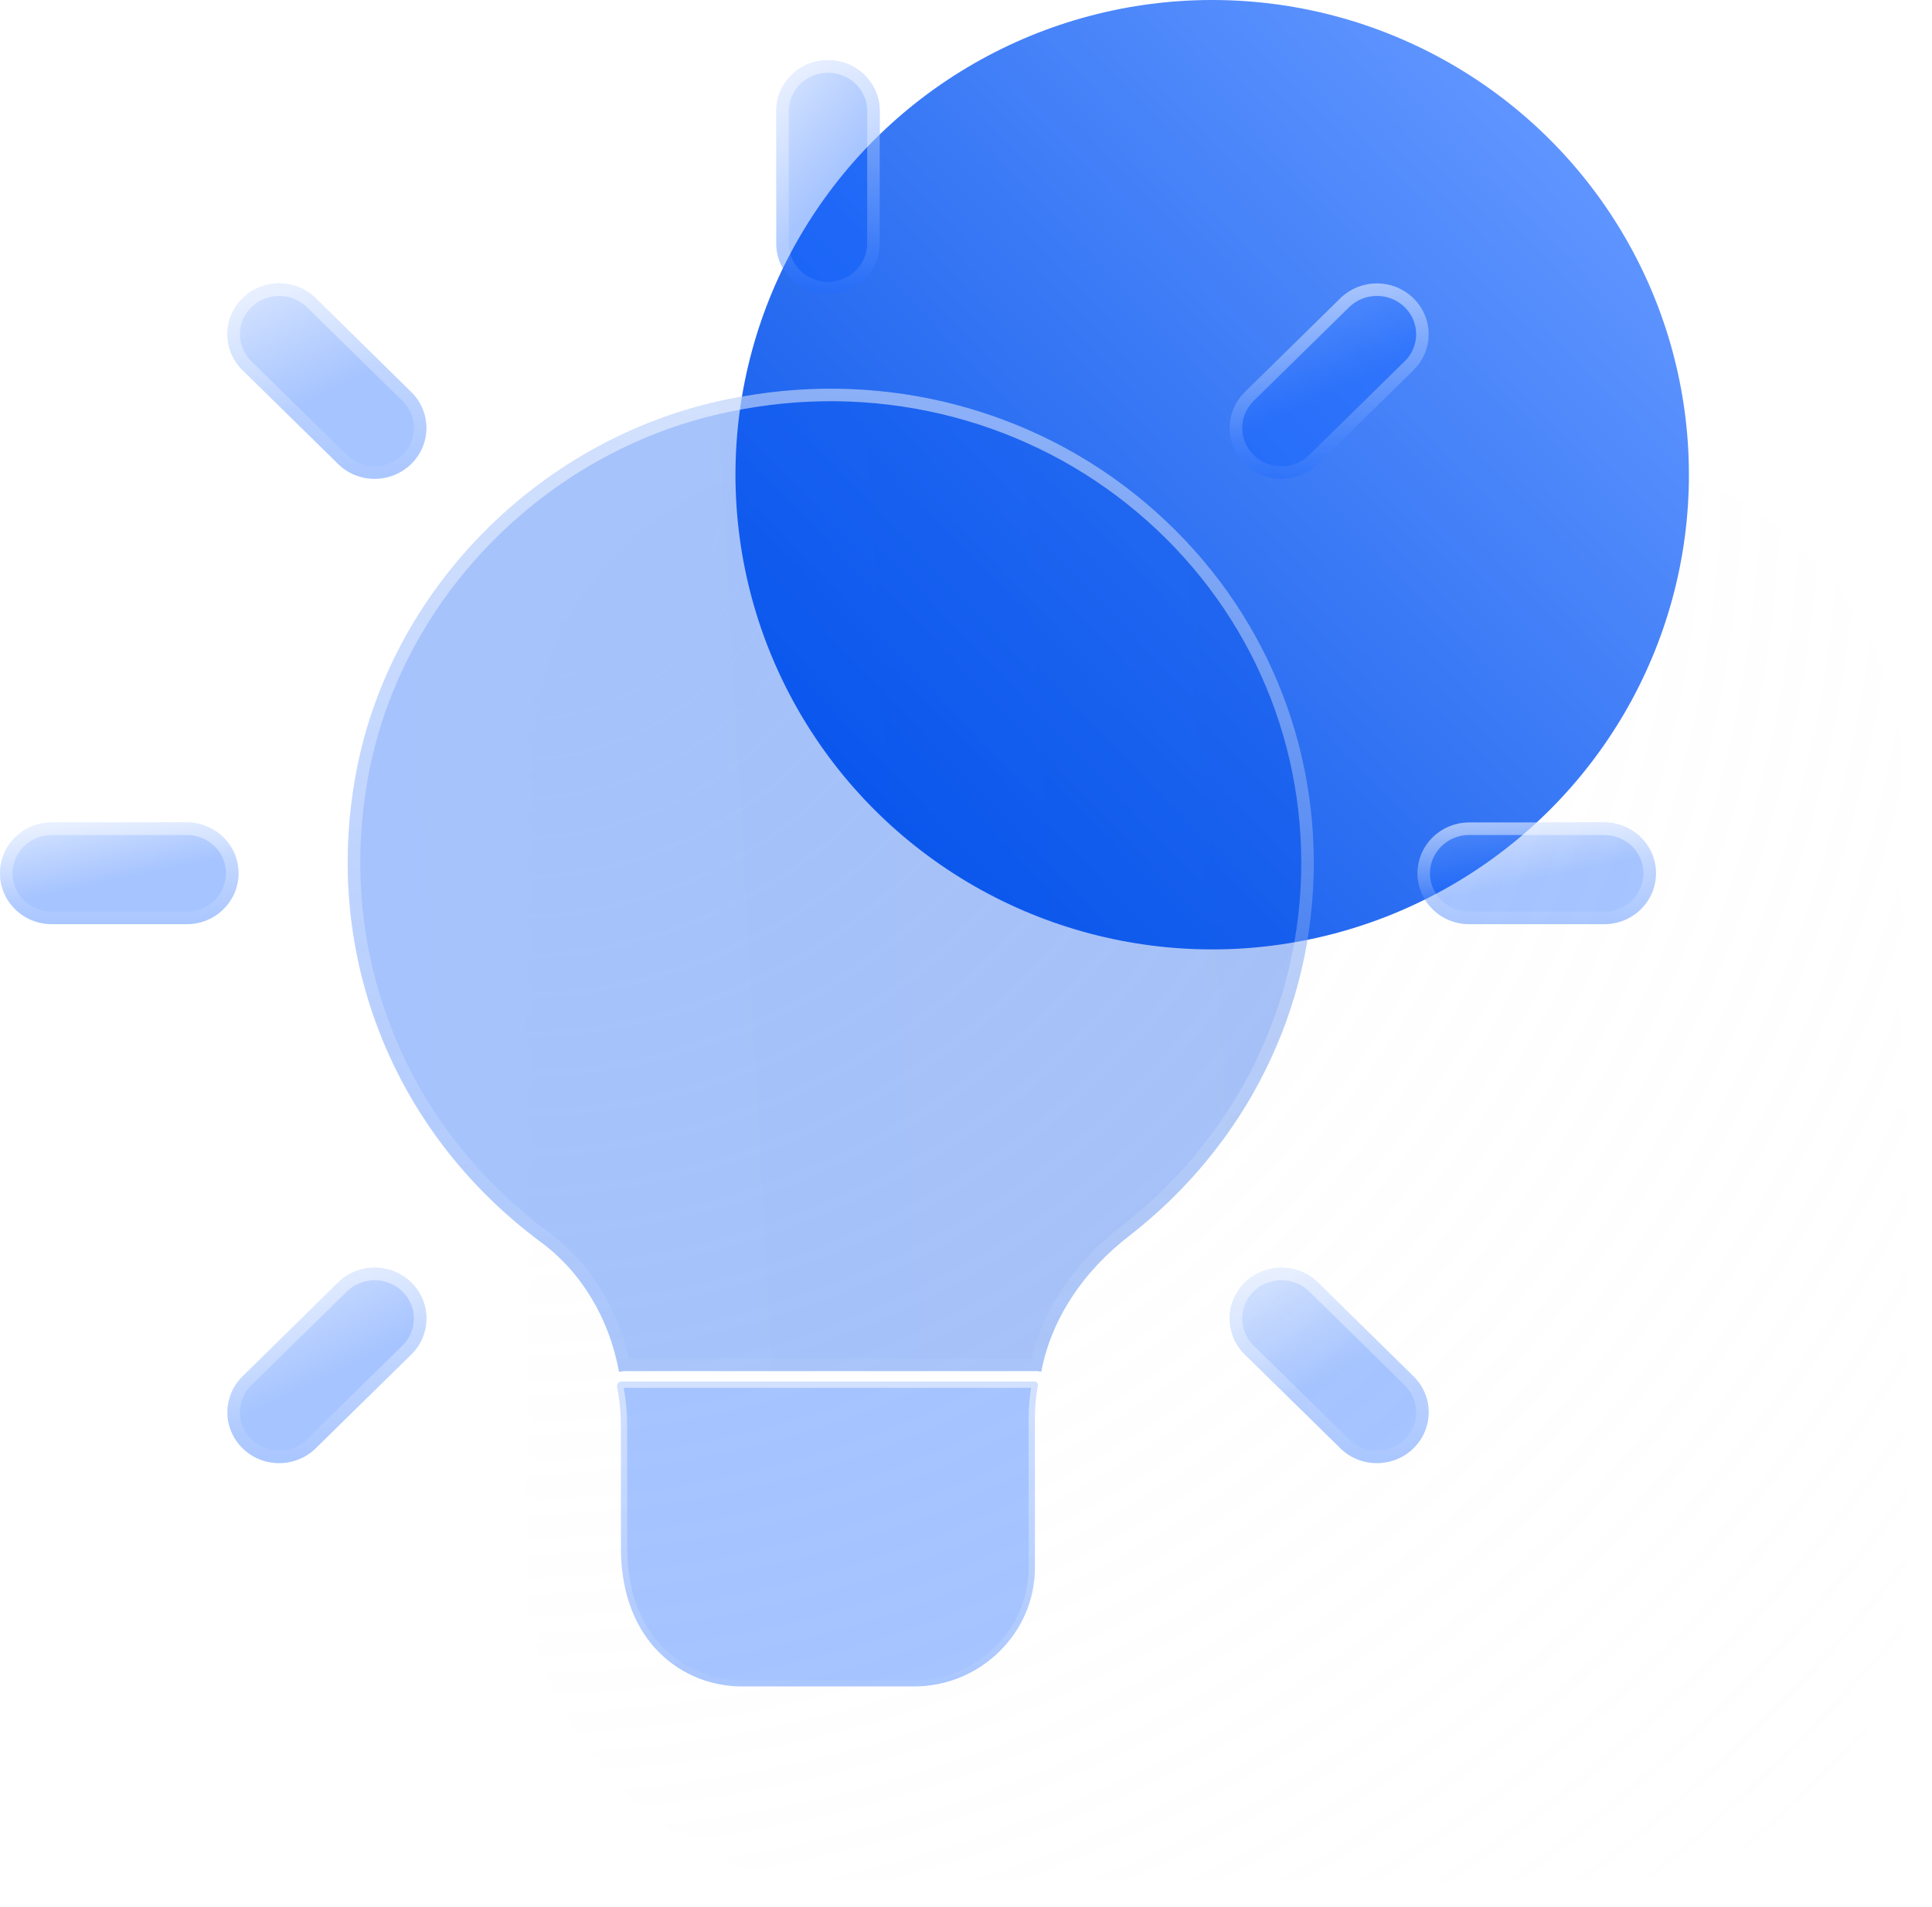 <svg width="77" height="76" viewBox="0 0 77 76" fill="none" xmlns="http://www.w3.org/2000/svg">
<g filter="url(#filter0_b_824_2613)">
<rect x="21" y="18.233" width="55" height="56.767" rx="12" fill="url(#paint0_radial_824_2613)" fill-opacity="0.2"/>
<rect x="21" y="18.233" width="55" height="56.767" rx="12" stroke="url(#paint1_linear_824_2613)" stroke-width="0.5"/>
</g>
<ellipse cx="48.312" cy="18.922" rx="19" ry="18.922" fill="url(#paint2_linear_824_2613)"/>
<g filter="url(#filter1_b_824_2613)">
<path d="M52.362 34.396C52.362 40.23 49.667 45.632 45.02 49.252C43.123 50.71 41.885 52.628 41.5 54.681L41.363 54.654H24.863L24.67 54.681C24.285 52.547 23.158 50.683 21.535 49.495C15.54 45.038 12.735 37.745 14.275 30.398C15.788 23.241 21.7 17.407 28.988 15.921C34.79 14.706 40.73 16.11 45.24 19.703C49.778 23.322 52.362 28.67 52.362 34.396Z" fill="url(#paint3_linear_824_2613)" fill-opacity="0.35"/>
<path d="M41.301 54.404H24.871C24.438 52.309 23.302 50.479 21.684 49.294C15.767 44.895 13 37.7 14.52 30.45C16.012 23.392 21.846 17.632 29.038 16.166L29.039 16.166C34.77 14.965 40.633 16.353 45.084 19.898C49.563 23.47 52.112 28.747 52.112 34.396C52.112 40.151 49.455 45.481 44.867 49.054C42.999 50.49 41.746 52.371 41.301 54.404Z" stroke="url(#paint4_linear_824_2613)" stroke-opacity="0.5" stroke-width="0.5"/>
</g>
<path d="M51.07 19.088C50.542 19.088 50.014 18.89 49.612 18.493C48.806 17.702 48.806 16.419 49.612 15.628L53.418 11.889C54.224 11.098 55.53 11.098 56.336 11.889C57.142 12.681 57.142 13.964 56.336 14.755L52.53 18.493C52.126 18.888 51.598 19.088 51.07 19.088Z" fill="url(#paint5_linear_824_2613)" fill-opacity="0.35"/>
<path d="M49.788 18.316L49.787 18.315C49.081 17.622 49.081 16.499 49.787 15.806L53.593 12.068C54.302 11.372 55.452 11.372 56.161 12.068C56.867 12.761 56.867 13.883 56.161 14.577L52.355 18.314C52.355 18.314 52.355 18.315 52.355 18.315C51.999 18.662 51.535 18.838 51.07 18.838C50.604 18.838 50.14 18.664 49.788 18.316Z" stroke="url(#paint6_linear_824_2613)" stroke-opacity="0.5" stroke-width="0.5"/>
<path d="M63.936 36.839H58.555C57.416 36.839 56.492 35.931 56.492 34.811C56.492 33.692 57.416 32.784 58.555 32.784H63.936C65.075 32.784 65.999 33.692 65.999 34.811C65.999 35.931 65.075 36.839 63.936 36.839Z" fill="url(#paint7_linear_824_2613)" fill-opacity="0.35"/>
<path d="M63.936 36.589H58.555C57.55 36.589 56.742 35.788 56.742 34.811C56.742 33.834 57.55 33.034 58.555 33.034H63.936C64.941 33.034 65.749 33.834 65.749 34.811C65.749 35.788 64.941 36.589 63.936 36.589Z" stroke="url(#paint8_linear_824_2613)" stroke-opacity="0.5" stroke-width="0.5"/>
<path d="M54.876 58.322C54.348 58.322 53.82 58.125 53.418 57.728L49.612 53.99C48.806 53.198 48.806 51.915 49.612 51.124C50.418 50.332 51.724 50.332 52.53 51.124L56.336 54.862C57.142 55.653 57.142 56.936 56.336 57.728C55.932 58.125 55.404 58.322 54.876 58.322Z" fill="url(#paint9_linear_824_2613)" fill-opacity="0.35"/>
<path d="M53.594 57.55L53.593 57.549L49.787 53.811C49.081 53.118 49.081 51.996 49.787 51.302C50.496 50.606 51.646 50.606 52.355 51.302L56.161 55.04C56.867 55.734 56.867 56.856 56.161 57.549C55.806 57.898 55.342 58.072 54.876 58.072C54.41 58.072 53.946 57.898 53.594 57.55Z" stroke="url(#paint10_linear_824_2613)" stroke-opacity="0.5" stroke-width="0.5"/>
<path d="M41.26 55.07C41.329 55.084 41.374 55.151 41.363 55.22C41.292 55.638 41.247 56.057 41.247 56.499V62.495C41.247 65.088 39.075 67.222 36.435 67.222H29.56C27.25 67.222 24.747 65.493 24.747 61.712V56.931C24.747 56.376 24.703 55.821 24.596 55.285C24.575 55.182 24.644 55.082 24.747 55.068H41.234C41.243 55.068 41.251 55.068 41.26 55.07Z" fill="#0056FF" fill-opacity="0.35" stroke="url(#paint11_linear_824_2613)" stroke-opacity="0.5" stroke-width="0.5"/>
<path d="M33 11.735C31.861 11.735 30.938 10.828 30.938 9.71V4.424C30.938 3.305 31.861 2.398 33 2.398C34.138 2.398 35.062 3.305 35.062 4.424V9.71C35.062 10.828 34.138 11.735 33 11.735Z" fill="url(#paint12_linear_824_2613)" fill-opacity="0.35"/>
<path d="M33 11.485C31.995 11.485 31.188 10.685 31.188 9.71V4.424C31.188 3.448 31.995 2.648 33 2.648C34.005 2.648 34.812 3.448 34.812 4.424V9.71C34.812 10.685 34.005 11.485 33 11.485Z" stroke="url(#paint13_linear_824_2613)" stroke-opacity="0.5" stroke-width="0.5"/>
<path d="M14.93 19.088C14.402 19.088 13.874 18.89 13.473 18.493L9.667 14.755C8.861 13.964 8.861 12.681 9.667 11.889C10.473 11.098 11.779 11.098 12.585 11.889L16.391 15.628C17.196 16.419 17.196 17.702 16.391 18.493C15.984 18.888 15.458 19.088 14.93 19.088Z" fill="url(#paint14_linear_824_2613)" fill-opacity="0.35"/>
<path d="M13.649 18.316L13.648 18.315L9.842 14.577C9.136 13.883 9.136 12.761 9.842 12.068C10.55 11.372 11.701 11.372 12.409 12.068L16.215 15.806C16.921 16.499 16.921 17.621 16.216 18.314C15.857 18.662 15.395 18.838 14.93 18.838C14.464 18.838 14.001 18.664 13.649 18.316Z" stroke="url(#paint15_linear_824_2613)" stroke-opacity="0.5" stroke-width="0.5"/>
<path d="M7.444 36.839H2.063C0.924 36.839 0 35.931 0 34.811C0 33.692 0.924 32.784 2.063 32.784H7.444C8.583 32.784 9.507 33.692 9.507 34.811C9.507 35.931 8.583 36.839 7.444 36.839Z" fill="url(#paint16_linear_824_2613)" fill-opacity="0.35"/>
<path d="M7.444 36.589H2.063C1.058 36.589 0.25 35.788 0.25 34.811C0.25 33.834 1.058 33.034 2.063 33.034H7.444C8.449 33.034 9.257 33.834 9.257 34.811C9.257 35.788 8.449 36.589 7.444 36.589Z" stroke="url(#paint17_linear_824_2613)" stroke-opacity="0.5" stroke-width="0.5"/>
<path d="M11.124 58.322C10.596 58.322 10.068 58.125 9.667 57.728C8.861 56.936 8.861 55.653 9.667 54.862L13.473 51.124C14.279 50.332 15.585 50.332 16.391 51.124C17.196 51.915 17.196 53.198 16.391 53.99L12.585 57.728C12.18 58.125 11.652 58.322 11.124 58.322Z" fill="url(#paint18_linear_824_2613)" fill-opacity="0.35"/>
<path d="M9.843 57.55L9.842 57.549C9.136 56.856 9.136 55.734 9.842 55.04L13.648 51.302C14.357 50.606 15.507 50.606 16.215 51.302C16.921 51.996 16.921 53.118 16.215 53.811L12.409 57.549C12.054 57.898 11.59 58.072 11.124 58.072C10.658 58.072 10.195 57.898 9.843 57.55Z" stroke="url(#paint19_linear_824_2613)" stroke-opacity="0.5" stroke-width="0.5"/>
<defs>
<filter id="filter0_b_824_2613" x="12.365" y="9.598" width="72.269" height="74.036" filterUnits="userSpaceOnUse" color-interpolation-filters="sRGB">
<feFlood flood-opacity="0" result="BackgroundImageFix"/>
<feGaussianBlur in="BackgroundImage" stdDeviation="4.192"/>
<feComposite in2="SourceAlpha" operator="in" result="effect1_backgroundBlur_824_2613"/>
<feBlend mode="normal" in="SourceGraphic" in2="effect1_backgroundBlur_824_2613" result="shape"/>
</filter>
<filter id="filter1_b_824_2613" x="-17.846" y="-16.212" width="101.914" height="102.598" filterUnits="userSpaceOnUse" color-interpolation-filters="sRGB">
<feFlood flood-opacity="0" result="BackgroundImageFix"/>
<feGaussianBlur in="BackgroundImage" stdDeviation="15.852"/>
<feComposite in2="SourceAlpha" operator="in" result="effect1_backgroundBlur_824_2613"/>
<feBlend mode="normal" in="SourceGraphic" in2="effect1_backgroundBlur_824_2613" result="shape"/>
</filter>
<radialGradient id="paint0_radial_824_2613" cx="0" cy="0" r="1" gradientUnits="userSpaceOnUse" gradientTransform="translate(21 18.233) rotate(45.906) scale(79.041 79.002)">
<stop stop-color="#FAFAFA"/>
<stop offset="1" stop-color="#F7F7F7" stop-opacity="0"/>
</radialGradient>
<linearGradient id="paint1_linear_824_2613" x1="48.5" y1="18.233" x2="48.5" y2="75" gradientUnits="userSpaceOnUse">
<stop stop-color="white"/>
<stop offset="1" stop-color="white" stop-opacity="0"/>
</linearGradient>
<linearGradient id="paint2_linear_824_2613" x1="29.312" y1="37.845" x2="67.97" y2="0.684" gradientUnits="userSpaceOnUse">
<stop stop-color="#004EE7"/>
<stop offset="0.857" stop-color="#5F95FF"/>
</linearGradient>
<linearGradient id="paint3_linear_824_2613" x1="0.114" y1="39.514" x2="52.131" y2="36.591" gradientUnits="userSpaceOnUse">
<stop stop-color="#0056FF"/>
<stop offset="1" stop-color="#004EE7"/>
</linearGradient>
<linearGradient id="paint4_linear_824_2613" x1="33.111" y1="15.493" x2="33.111" y2="54.681" gradientUnits="userSpaceOnUse">
<stop stop-color="white"/>
<stop offset="1" stop-color="white" stop-opacity="0.085"/>
</linearGradient>
<linearGradient id="paint5_linear_824_2613" x1="48.398" y1="5.902" x2="53.141" y2="15.559" gradientUnits="userSpaceOnUse">
<stop offset="0.097" stop-color="white"/>
<stop offset="1" stop-color="#0056FF"/>
</linearGradient>
<linearGradient id="paint6_linear_824_2613" x1="52.974" y1="11.296" x2="52.974" y2="19.088" gradientUnits="userSpaceOnUse">
<stop stop-color="white"/>
<stop offset="1" stop-color="white" stop-opacity="0.085"/>
</linearGradient>
<linearGradient id="paint7_linear_824_2613" x1="55.761" y1="29.977" x2="57.033" y2="35.944" gradientUnits="userSpaceOnUse">
<stop offset="0.097" stop-color="white"/>
<stop offset="1" stop-color="#0056FF"/>
</linearGradient>
<linearGradient id="paint8_linear_824_2613" x1="61.245" y1="32.784" x2="61.245" y2="36.839" gradientUnits="userSpaceOnUse">
<stop stop-color="white"/>
<stop offset="1" stop-color="white" stop-opacity="0.085"/>
</linearGradient>
<linearGradient id="paint9_linear_824_2613" x1="48.398" y1="45.136" x2="53.141" y2="54.794" gradientUnits="userSpaceOnUse">
<stop offset="0.097" stop-color="white"/>
<stop offset="1" stop-color="#0056FF"/>
</linearGradient>
<linearGradient id="paint10_linear_824_2613" x1="52.974" y1="50.53" x2="52.974" y2="58.322" gradientUnits="userSpaceOnUse">
<stop stop-color="white"/>
<stop offset="1" stop-color="white" stop-opacity="0.085"/>
</linearGradient>
<linearGradient id="paint11_linear_824_2613" x1="32.97" y1="55.068" x2="32.97" y2="67.222" gradientUnits="userSpaceOnUse">
<stop stop-color="white"/>
<stop offset="1" stop-color="white" stop-opacity="0.085"/>
</linearGradient>
<linearGradient id="paint12_linear_824_2613" x1="30.62" y1="-4.066" x2="37.748" y2="2.231" gradientUnits="userSpaceOnUse">
<stop offset="0.097" stop-color="white"/>
<stop offset="1" stop-color="#0056FF"/>
</linearGradient>
<linearGradient id="paint13_linear_824_2613" x1="33" y1="2.398" x2="33" y2="11.735" gradientUnits="userSpaceOnUse">
<stop stop-color="white"/>
<stop offset="1" stop-color="white" stop-opacity="0.085"/>
</linearGradient>
<linearGradient id="paint14_linear_824_2613" x1="8.452" y1="5.902" x2="13.195" y2="15.559" gradientUnits="userSpaceOnUse">
<stop offset="0.097" stop-color="white"/>
<stop offset="1" stop-color="#0056FF"/>
</linearGradient>
<linearGradient id="paint15_linear_824_2613" x1="13.029" y1="11.296" x2="13.029" y2="19.088" gradientUnits="userSpaceOnUse">
<stop stop-color="white"/>
<stop offset="1" stop-color="white" stop-opacity="0.085"/>
</linearGradient>
<linearGradient id="paint16_linear_824_2613" x1="-0.731" y1="29.977" x2="0.541" y2="35.944" gradientUnits="userSpaceOnUse">
<stop offset="0.097" stop-color="white"/>
<stop offset="1" stop-color="#0056FF"/>
</linearGradient>
<linearGradient id="paint17_linear_824_2613" x1="4.753" y1="32.784" x2="4.753" y2="36.839" gradientUnits="userSpaceOnUse">
<stop stop-color="white"/>
<stop offset="1" stop-color="white" stop-opacity="0.085"/>
</linearGradient>
<linearGradient id="paint18_linear_824_2613" x1="8.452" y1="45.136" x2="13.196" y2="54.794" gradientUnits="userSpaceOnUse">
<stop offset="0.097" stop-color="white"/>
<stop offset="1" stop-color="#0056FF"/>
</linearGradient>
<linearGradient id="paint19_linear_824_2613" x1="13.029" y1="50.53" x2="13.029" y2="58.322" gradientUnits="userSpaceOnUse">
<stop stop-color="white"/>
<stop offset="1" stop-color="white" stop-opacity="0.085"/>
</linearGradient>
</defs>
</svg>
